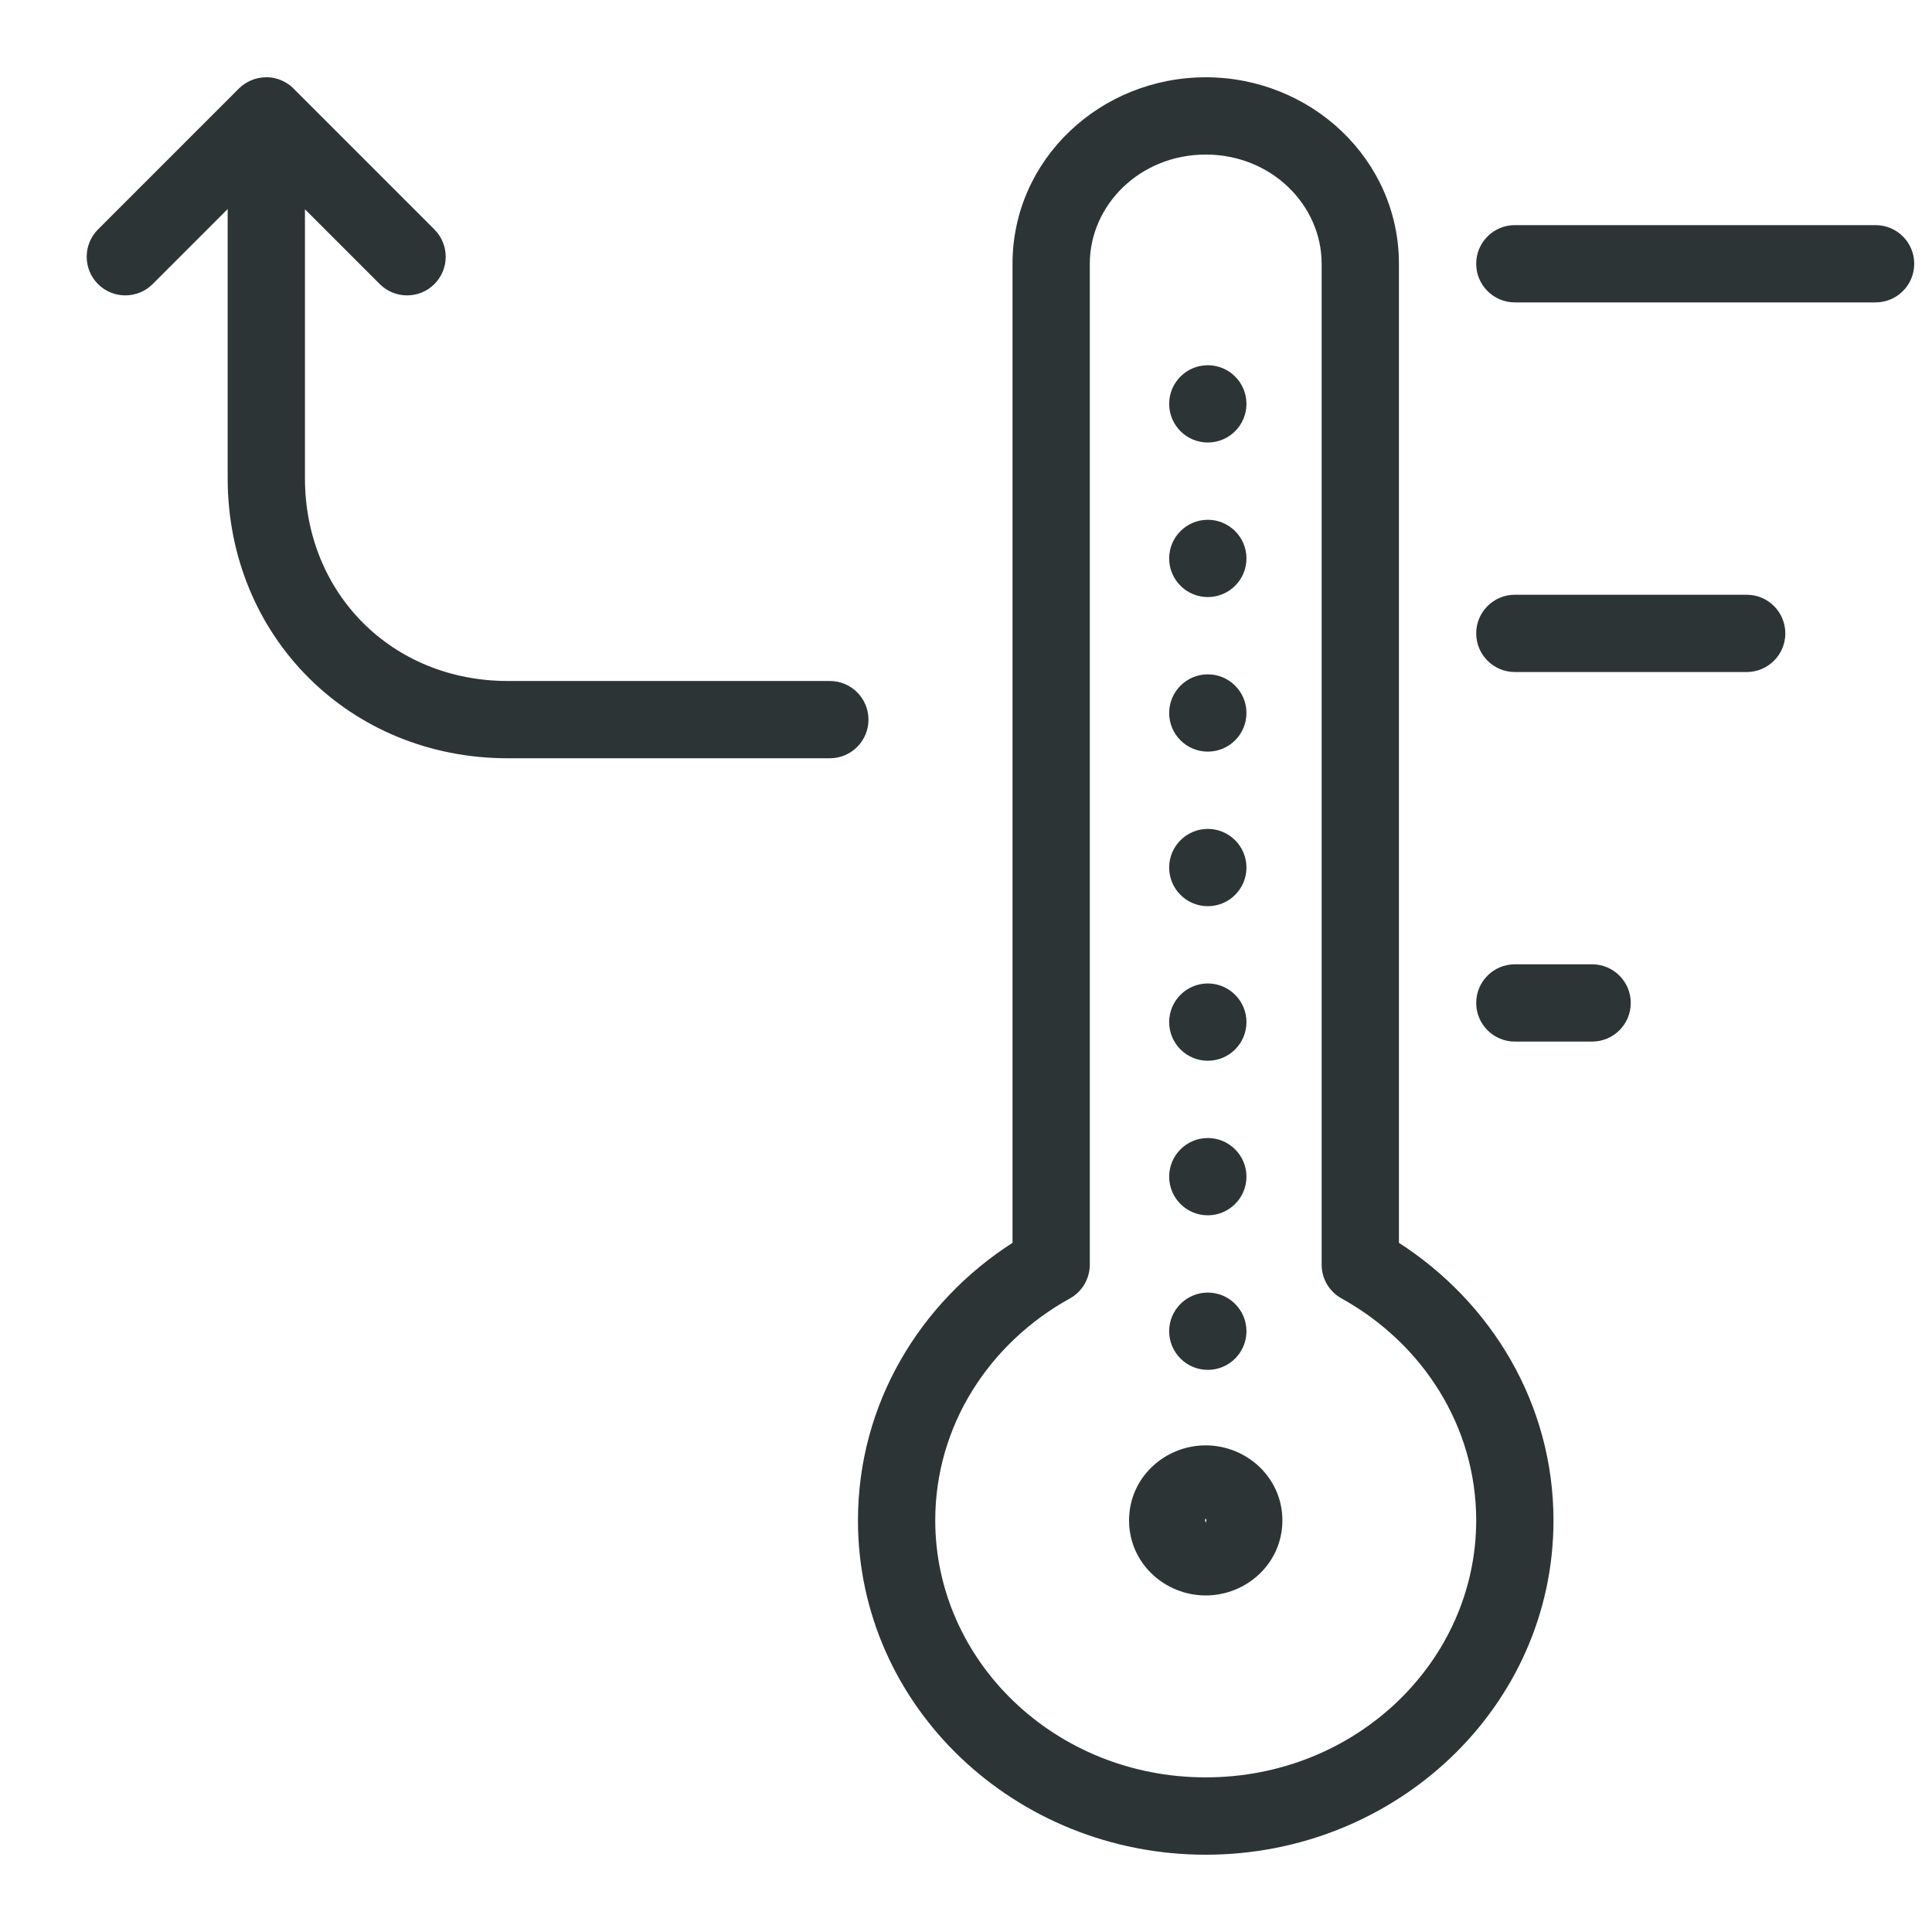 <svg fill="none" height="25" viewBox="0 0 25 25" width="25" xmlns="http://www.w3.org/2000/svg"><g fill="#2d3436"><path d="m3.445 1c-.133 0-.26.053-.354.146l-1.823 1.823c-.195.195-.195.512 0 .707s.512.195.707 0l.971-.971v3.482c0 2.047 1.578 3.625 3.625 3.625h4.167c.276 0 .5-.224.5-.5s-.224-.5-.5-.5h-4.167c-1.495 0-2.625-1.13-2.625-2.625v-3.479l.968.968c.195.195.512.195.707 0s.195-.512 0-.707l-1.801-1.801c-.092-.103-.226-.169-.375-.169z"/><path d="m16.129 5.226c0 .276-.224.5-.5.5s-.5-.224-.5-.5c0-.276.224-.5.5-.5s.5.224.5.5z"/><path d="m16.129 7.226c0 .276-.224.5-.5.5s-.5-.224-.5-.5c0-.276.224-.5.5-.5s.5.224.5.5z"/><path d="m15.629 9.726c.276 0 .5-.224.5-.5 0-.276-.224-.5-.5-.5s-.5.224-.5.5c0 .276.224.5.5.5z"/><path d="m16.129 11.226c0 .276-.224.5-.5.5s-.5-.224-.5-.5c0-.276.224-.5.5-.5s.5.224.5.5z"/><path d="m15.629 13.726c.276 0 .5-.224.5-.5 0-.276-.224-.5-.5-.5s-.5.224-.5.5c0 .276.224.5.5.5z"/><path d="m16.129 15.226c0 .276-.224.5-.5.5s-.5-.224-.5-.5c0-.276.224-.5.5-.5s.5.224.5.5z"/><path d="m15.629 17.726c.276 0 .5-.224.5-.5 0-.276-.224-.5-.5-.5s-.5.224-.5.5c0 .276.224.5.5.5z"/><path clip-rule="evenodd" d="m15.602 18.703c-.528 0-.992.414-.992.971 0 .557.465.971.992.971.527 0 .992-.414.992-.971s-.466-.971-.992-.971zm.008.971c0 .006-.002.013-.004.018-0.0.001-.001.001-.001.002-.001.002-.002.004-.003.005-.001-.002-.002-.003-.004-.006-.003-.006-.004-.013-.004-.019s.001-.013.004-.019c.001-.003.002-.005.004-.006.001.002.003.004.004.007.003.006.004.012.004.018z" fill-rule="evenodd"/><path clip-rule="evenodd" d="m15.602 1c-1.361 0-2.5 1.06-2.5 2.413v12.669c-1.199.771-2 2.085-2 3.592 0 2.41 2.035 4.326 4.5 4.326 2.464 0 4.5-1.916 4.5-4.326 0-1.507-.803-2.821-2-3.592v-12.669c0-1.353-1.139-2.413-2.5-2.413zm-1.5 2.413c0-.76.65-1.413 1.5-1.413.85 0 1.5.653 1.5 1.413v12.952c0 .182.099.349.258.437 1.049.582 1.742 1.654 1.742 2.871 0 1.816-1.546 3.326-3.5 3.326-1.955 0-3.5-1.51-3.5-3.326 0-1.218.692-2.29 1.742-2.871.159-.088.258-.256.258-.438z" fill-rule="evenodd"/><path d="m19.602 2.913c-.276 0-.5.224-.5.5s.224.5.5.5h4.668c.276 0 .5-.224.5-.5s-.224-.5-.5-.5z"/><path d="m19.602 7.696c-.276 0-.5.224-.5.5 0 .276.224.5.5.5h3c.276 0 .5-.224.5-.5 0-.276-.224-.5-.5-.5z"/><path d="m19.602 12.478c-.276 0-.5.224-.5.5 0 .276.224.5.5.5h1c.276 0 .5-.224.5-.5 0-.276-.224-.5-.5-.5z"/></g></svg>